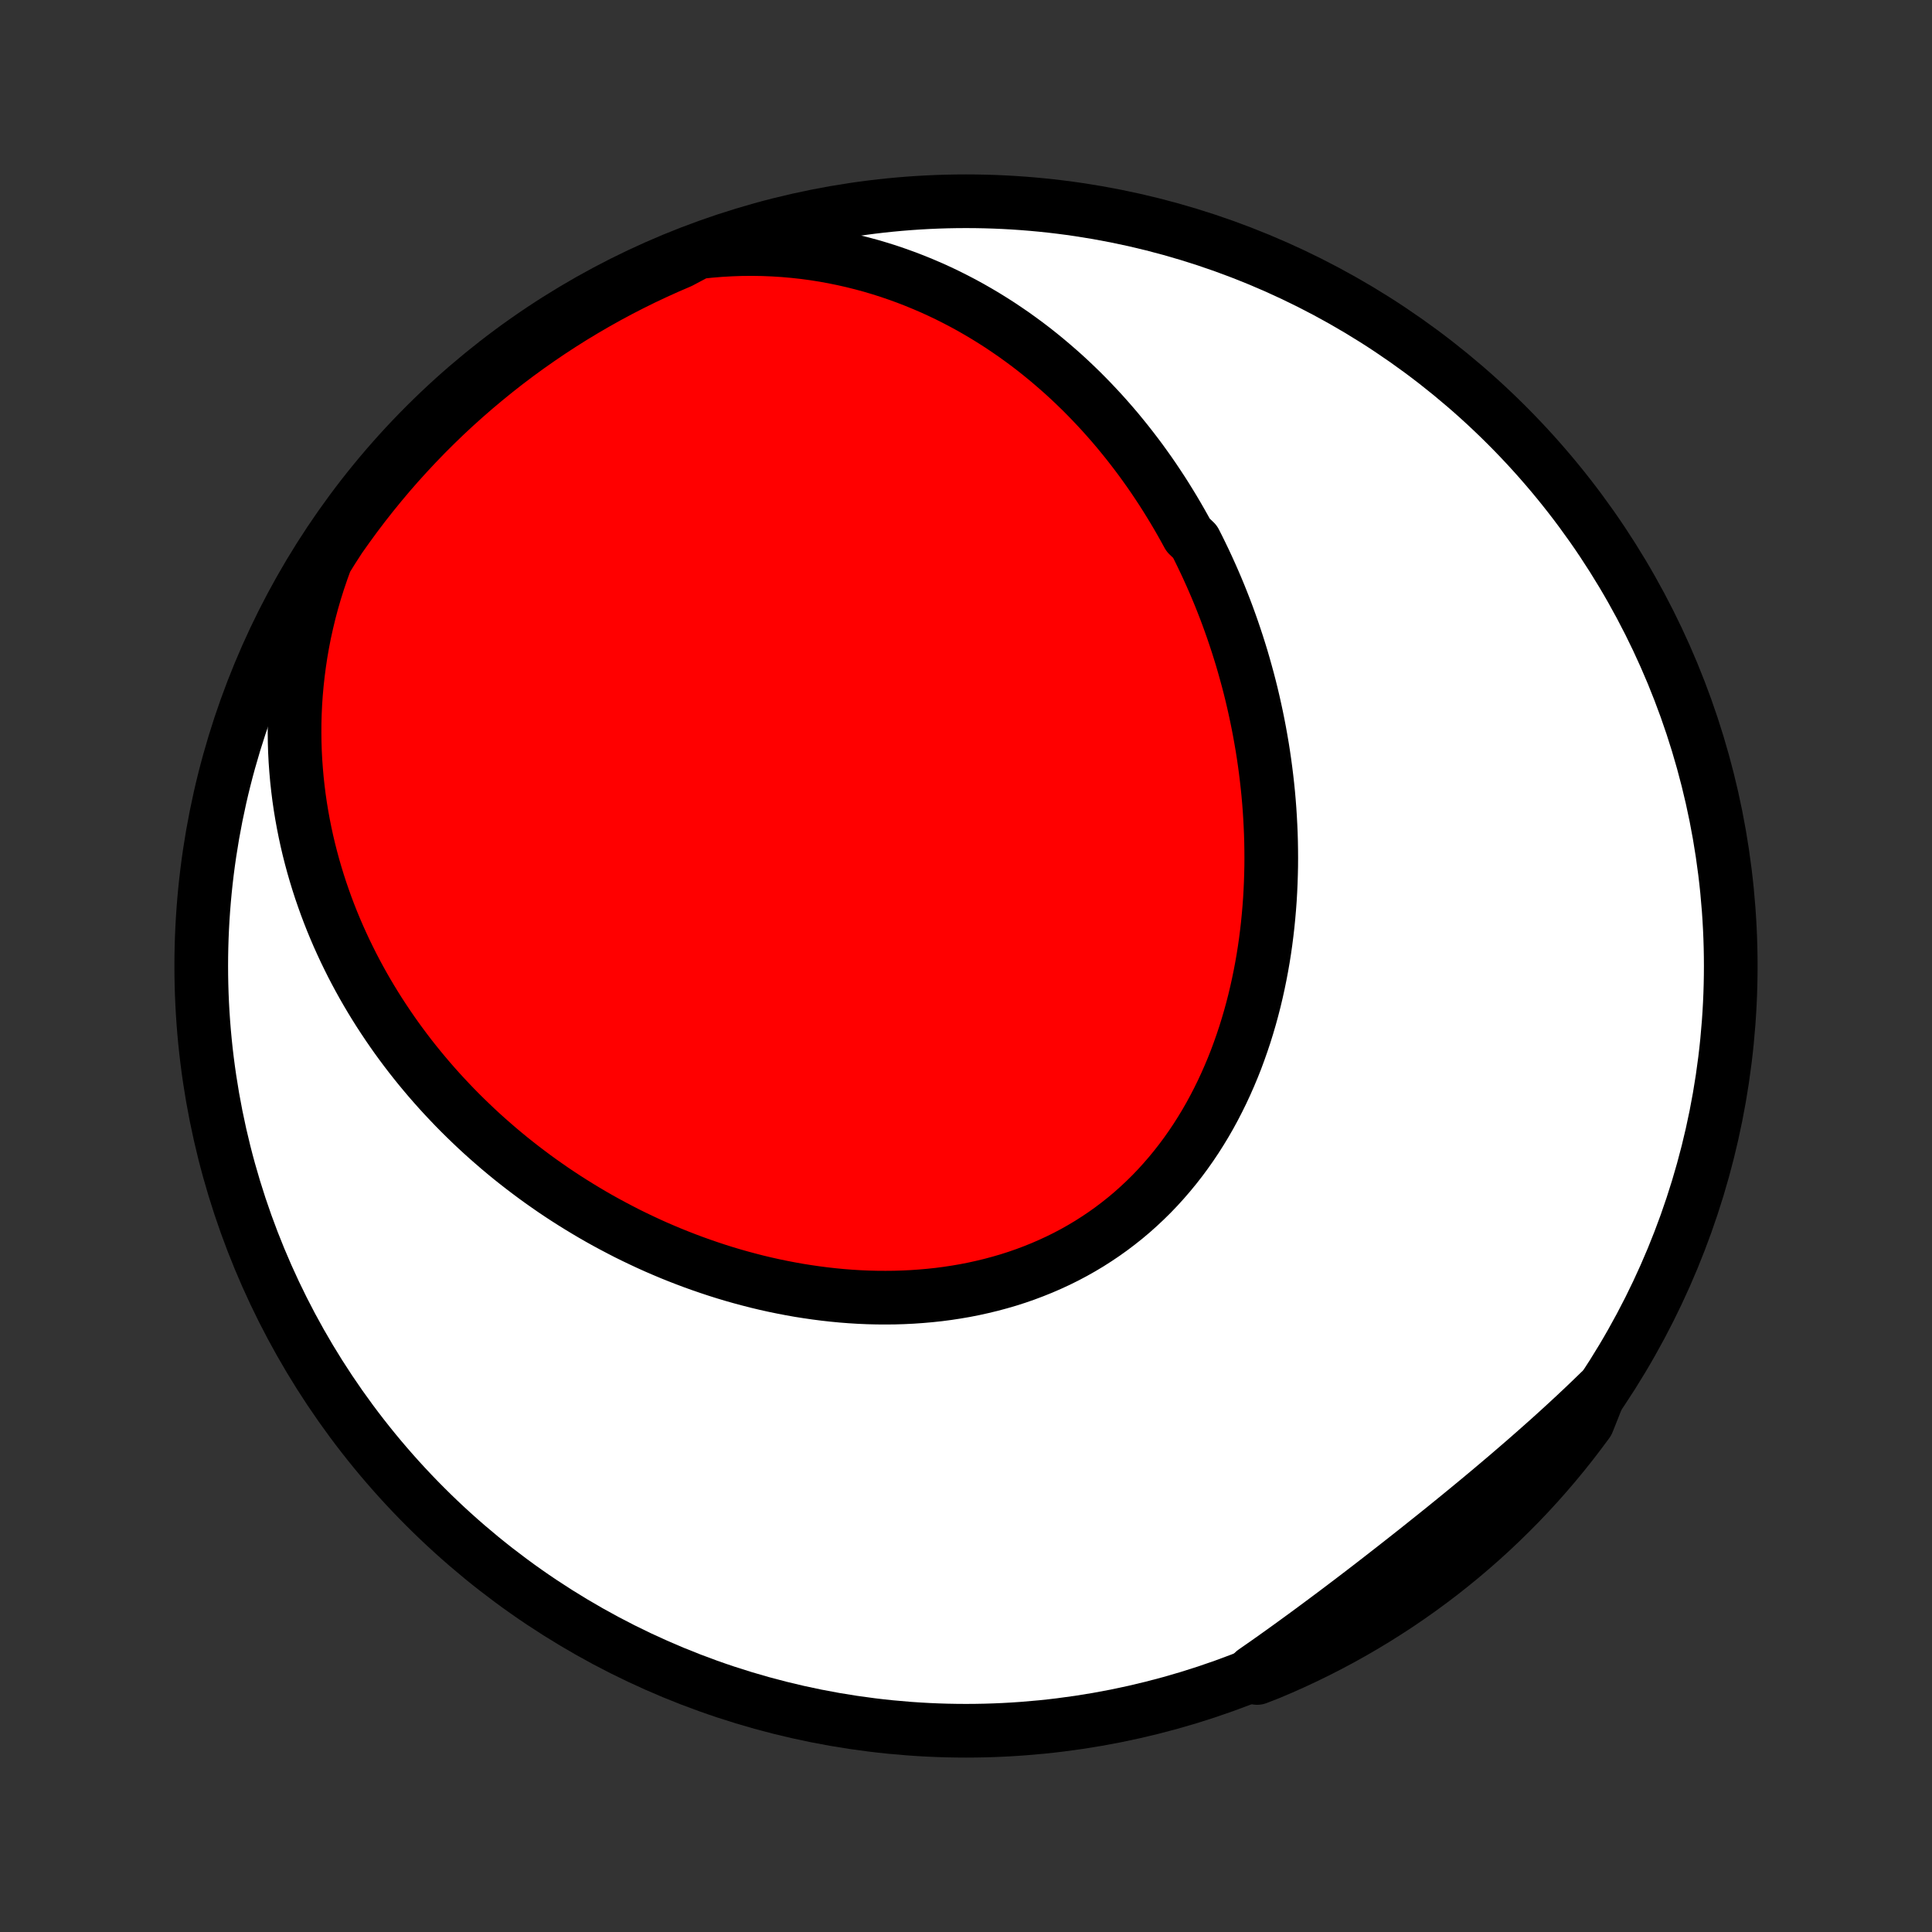 <?xml version="1.0" encoding="utf-8" standalone="no"?>
<!DOCTYPE svg PUBLIC "-//W3C//DTD SVG 1.1//EN"
  "http://www.w3.org/Graphics/SVG/1.1/DTD/svg11.dtd">
<!-- Created with matplotlib (http://matplotlib.org/) -->
<svg height="72pt" version="1.1" viewBox="0 0 72 72" width="72pt" xmlns="http://www.w3.org/2000/svg" xmlns:xlink="http://www.w3.org/1999/xlink">
 <rect x="0" y="0" width="72" height="72" fill="#333333" stroke="none"/>
 <defs>
  <style type="text/css">
*{stroke-linecap:butt;stroke-linejoin:round;}
  </style>
 </defs>
 <g id="figure_1">
  <g id="patch_1">
   <path d="
M0 72
L72 72
L72 0
L0 0
z
" style="fill:none;"/>
  </g>
  <g id="axes_1">
   <g id="PatchCollection_1">
    <defs>
     <path d="
M36 -7.5
C43.558 -7.5 50.808 -10.503 56.153 -15.848
C61.497 -21.192 64.5 -28.442 64.5 -36
C64.5 -43.558 61.497 -50.808 56.153 -56.153
C50.808 -61.497 43.558 -64.5 36 -64.5
C28.442 -64.5 21.192 -61.497 15.848 -56.153
C10.503 -50.808 7.5 -43.558 7.5 -36
C7.5 -28.442 10.503 -21.192 15.848 -15.848
C21.192 -10.503 28.442 -7.5 36 -7.5
z
" id="C0_0_a811fe30f3"/>
     <path d="
M26.02 -62.601
L26.429 -62.645
L26.835 -62.679
L27.239 -62.702
L27.639 -62.716
L28.036 -62.719
L28.429 -62.713
L28.818 -62.697
L29.203 -62.673
L29.584 -62.639
L29.96 -62.598
L30.332 -62.548
L30.699 -62.49
L31.062 -62.424
L31.419 -62.351
L31.772 -62.271
L32.12 -62.184
L32.463 -62.091
L32.8 -61.991
L33.133 -61.885
L33.46 -61.773
L33.783 -61.656
L34.1 -61.533
L34.412 -61.405
L34.719 -61.273
L35.022 -61.135
L35.319 -60.993
L35.611 -60.846
L35.898 -60.696
L36.181 -60.541
L36.458 -60.382
L36.731 -60.22
L36.999 -60.054
L37.263 -59.885
L37.521 -59.712
L37.776 -59.537
L38.025 -59.358
L38.271 -59.177
L38.512 -58.993
L38.748 -58.806
L38.981 -58.616
L39.209 -58.424
L39.433 -58.23
L39.654 -58.034
L39.87 -57.835
L40.082 -57.634
L40.291 -57.431
L40.495 -57.226
L40.696 -57.019
L40.893 -56.81
L41.087 -56.6
L41.277 -56.387
L41.464 -56.173
L41.647 -55.958
L41.826 -55.74
L42.003 -55.521
L42.176 -55.3
L42.346 -55.078
L42.513 -54.855
L42.676 -54.629
L42.837 -54.403
L42.994 -54.175
L43.148 -53.945
L43.3 -53.714
L43.448 -53.482
L43.593 -53.248
L43.736 -53.013
L43.876 -52.776
L44.013 -52.538
L44.147 -52.299
L44.279 -52.058
L44.533 -51.816
L44.657 -51.572
L44.777 -51.327
L44.895 -51.081
L45.01 -50.834
L45.123 -50.584
L45.233 -50.334
L45.341 -50.082
L45.446 -49.829
L45.548 -49.574
L45.648 -49.318
L45.745 -49.061
L45.839 -48.802
L45.931 -48.541
L46.02 -48.279
L46.107 -48.016
L46.191 -47.751
L46.273 -47.485
L46.351 -47.217
L46.427 -46.947
L46.501 -46.676
L46.572 -46.404
L46.64 -46.13
L46.705 -45.854
L46.767 -45.577
L46.827 -45.299
L46.884 -45.018
L46.938 -44.737
L46.989 -44.453
L47.038 -44.168
L47.083 -43.882
L47.125 -43.594
L47.164 -43.304
L47.2 -43.013
L47.233 -42.721
L47.263 -42.426
L47.289 -42.131
L47.312 -41.834
L47.331 -41.535
L47.347 -41.235
L47.36 -40.934
L47.369 -40.631
L47.374 -40.327
L47.376 -40.022
L47.374 -39.715
L47.367 -39.407
L47.357 -39.099
L47.343 -38.789
L47.325 -38.478
L47.302 -38.166
L47.275 -37.853
L47.244 -37.54
L47.208 -37.225
L47.168 -36.911
L47.123 -36.596
L47.073 -36.28
L47.018 -35.965
L46.958 -35.649
L46.893 -35.333
L46.823 -35.017
L46.748 -34.702
L46.667 -34.387
L46.581 -34.073
L46.489 -33.76
L46.392 -33.447
L46.288 -33.136
L46.179 -32.826
L46.065 -32.518
L45.944 -32.212
L45.816 -31.907
L45.683 -31.605
L45.544 -31.306
L45.398 -31.009
L45.246 -30.715
L45.088 -30.424
L44.923 -30.137
L44.751 -29.853
L44.574 -29.574
L44.389 -29.298
L44.198 -29.027
L44.001 -28.761
L43.797 -28.5
L43.587 -28.244
L43.37 -27.993
L43.148 -27.748
L42.919 -27.509
L42.683 -27.276
L42.442 -27.05
L42.195 -26.829
L41.942 -26.616
L41.683 -26.41
L41.419 -26.21
L41.15 -26.018
L40.875 -25.833
L40.596 -25.655
L40.312 -25.485
L40.023 -25.322
L39.73 -25.167
L39.433 -25.02
L39.132 -24.881
L38.828 -24.749
L38.52 -24.625
L38.209 -24.508
L37.895 -24.399
L37.579 -24.298
L37.26 -24.205
L36.939 -24.119
L36.617 -24.041
L36.292 -23.969
L35.967 -23.905
L35.64 -23.849
L35.312 -23.799
L34.983 -23.756
L34.654 -23.721
L34.325 -23.692
L33.995 -23.669
L33.666 -23.653
L33.337 -23.643
L33.008 -23.64
L32.68 -23.642
L32.353 -23.65
L32.026 -23.664
L31.701 -23.684
L31.377 -23.709
L31.054 -23.74
L30.732 -23.776
L30.412 -23.817
L30.094 -23.863
L29.777 -23.913
L29.462 -23.969
L29.15 -24.029
L28.839 -24.093
L28.53 -24.162
L28.223 -24.235
L27.919 -24.313
L27.617 -24.394
L27.317 -24.479
L27.019 -24.568
L26.724 -24.661
L26.431 -24.758
L26.14 -24.858
L25.852 -24.961
L25.567 -25.068
L25.284 -25.178
L25.003 -25.291
L24.725 -25.408
L24.449 -25.527
L24.176 -25.65
L23.906 -25.776
L23.638 -25.904
L23.372 -26.035
L23.11 -26.17
L22.849 -26.307
L22.591 -26.446
L22.336 -26.588
L22.083 -26.733
L21.833 -26.881
L21.585 -27.031
L21.34 -27.183
L21.097 -27.338
L20.857 -27.495
L20.619 -27.655
L20.384 -27.818
L20.151 -27.982
L19.921 -28.149
L19.693 -28.319
L19.467 -28.491
L19.244 -28.665
L19.023 -28.841
L18.805 -29.02
L18.589 -29.201
L18.376 -29.385
L18.165 -29.57
L17.956 -29.758
L17.749 -29.949
L17.546 -30.142
L17.344 -30.337
L17.145 -30.534
L16.948 -30.734
L16.754 -30.937
L16.562 -31.141
L16.372 -31.348
L16.185 -31.558
L16 -31.77
L15.818 -31.985
L15.638 -32.202
L15.461 -32.421
L15.286 -32.643
L15.114 -32.868
L14.944 -33.096
L14.777 -33.325
L14.613 -33.558
L14.451 -33.794
L14.292 -34.032
L14.135 -34.273
L13.982 -34.516
L13.831 -34.763
L13.683 -35.012
L13.538 -35.264
L13.396 -35.52
L13.257 -35.778
L13.121 -36.039
L12.989 -36.304
L12.859 -36.571
L12.733 -36.842
L12.61 -37.115
L12.491 -37.392
L12.375 -37.672
L12.263 -37.956
L12.155 -38.242
L12.051 -38.533
L11.95 -38.826
L11.854 -39.123
L11.762 -39.423
L11.674 -39.727
L11.591 -40.034
L11.512 -40.344
L11.438 -40.658
L11.369 -40.976
L11.305 -41.297
L11.246 -41.622
L11.192 -41.95
L11.144 -42.281
L11.102 -42.616
L11.065 -42.955
L11.035 -43.297
L11.01 -43.642
L10.992 -43.991
L10.981 -44.343
L10.977 -44.699
L10.979 -45.057
L10.989 -45.419
L11.006 -45.784
L11.031 -46.152
L11.064 -46.522
L11.105 -46.895
L11.154 -47.271
L11.211 -47.65
L11.277 -48.03
L11.352 -48.413
L11.437 -48.797
L11.53 -49.184
L11.633 -49.571
L11.746 -49.96
L11.869 -50.35
L12.002 -50.74
L12.144 -51.131
L12.386 -51.522
L12.668 -51.958
L12.958 -52.367
L13.254 -52.772
L13.557 -53.172
L13.867 -53.566
L14.184 -53.955
L14.507 -54.339
L14.837 -54.717
L15.174 -55.089
L15.516 -55.455
L15.865 -55.816
L16.22 -56.17
L16.581 -56.519
L16.948 -56.861
L17.321 -57.196
L17.7 -57.526
L18.084 -57.848
L18.473 -58.164
L18.868 -58.474
L19.268 -58.776
L19.674 -59.072
L20.084 -59.36
L20.499 -59.642
L20.919 -59.916
L21.343 -60.183
L21.772 -60.442
L22.205 -60.694
L22.642 -60.939
L23.084 -61.176
L23.529 -61.405
L23.978 -61.627
L24.431 -61.84
L24.887 -62.046
L25.347 -62.244
z
" id="C0_1_329ddaf76a"/>
     <path d="
M59.622 -20.142
L59.32 -19.849
L59.015 -19.558
L58.708 -19.269
L58.397 -18.981
L58.085 -18.695
L57.77 -18.41
L57.452 -18.127
L57.133 -17.845
L56.812 -17.564
L56.489 -17.285
L56.164 -17.006
L55.837 -16.729
L55.51 -16.453
L55.18 -16.178
L54.85 -15.905
L54.518 -15.632
L54.186 -15.361
L53.852 -15.09
L53.518 -14.821
L53.182 -14.553
L52.847 -14.285
L52.51 -14.019
L52.173 -13.754
L51.836 -13.49
L51.498 -13.227
L51.16 -12.965
L50.821 -12.704
L50.482 -12.445
L50.142 -12.187
L49.803 -11.931
L49.462 -11.676
L49.122 -11.423
L48.781 -11.171
L48.44 -10.922
L48.099 -10.674
L47.757 -10.428
L47.415 -10.184
L47.072 -9.943
L46.729 -9.704
L46.85 -9.467
L47.308 -9.646
L47.763 -9.839
L48.214 -10.041
L48.662 -10.25
L49.105 -10.467
L49.545 -10.692
L49.981 -10.925
L50.412 -11.165
L50.839 -11.413
L51.261 -11.668
L51.679 -11.931
L52.092 -12.2
L52.5 -12.478
L52.903 -12.762
L53.301 -13.054
L53.694 -13.352
L54.081 -13.658
L54.463 -13.97
L54.839 -14.289
L55.209 -14.614
L55.574 -14.946
L55.932 -15.285
L56.285 -15.63
L56.631 -15.98
L56.971 -16.337
L57.305 -16.701
L57.632 -17.07
L57.952 -17.444
L58.266 -17.825
L58.573 -18.21
L58.873 -18.602
L59.167 -18.998
z
" id="C0_2_5d07cfab68"/>
    </defs>
    <g clip-path="url(#p1bffca34e9)">
     <use style="fill:#ffffff;stroke:#000000;stroke-width:2.0;" x="0.0" xlink:href="#C0_0_a811fe30f3" y="72.0"/>
    </g>
    <g clip-path="url(#p1bffca34e9)">
     <use style="fill:#ff0000;stroke:#000000;stroke-width:2.0;" x="0.0" xlink:href="#C0_1_329ddaf76a" y="72.0"/>
    </g>
    <g clip-path="url(#p1bffca34e9)">
     <use style="fill:#ff0000;stroke:#000000;stroke-width:2.0;" x="0.0" xlink:href="#C0_2_5d07cfab68" y="72.0"/>
    </g>
   </g>
  </g>
 </g>
 <defs>
  <clipPath id="p1bffca34e9">
   <rect height="72.0" width="72.0" x="0.0" y="0.0"/>
  </clipPath>
 </defs>
</svg>
